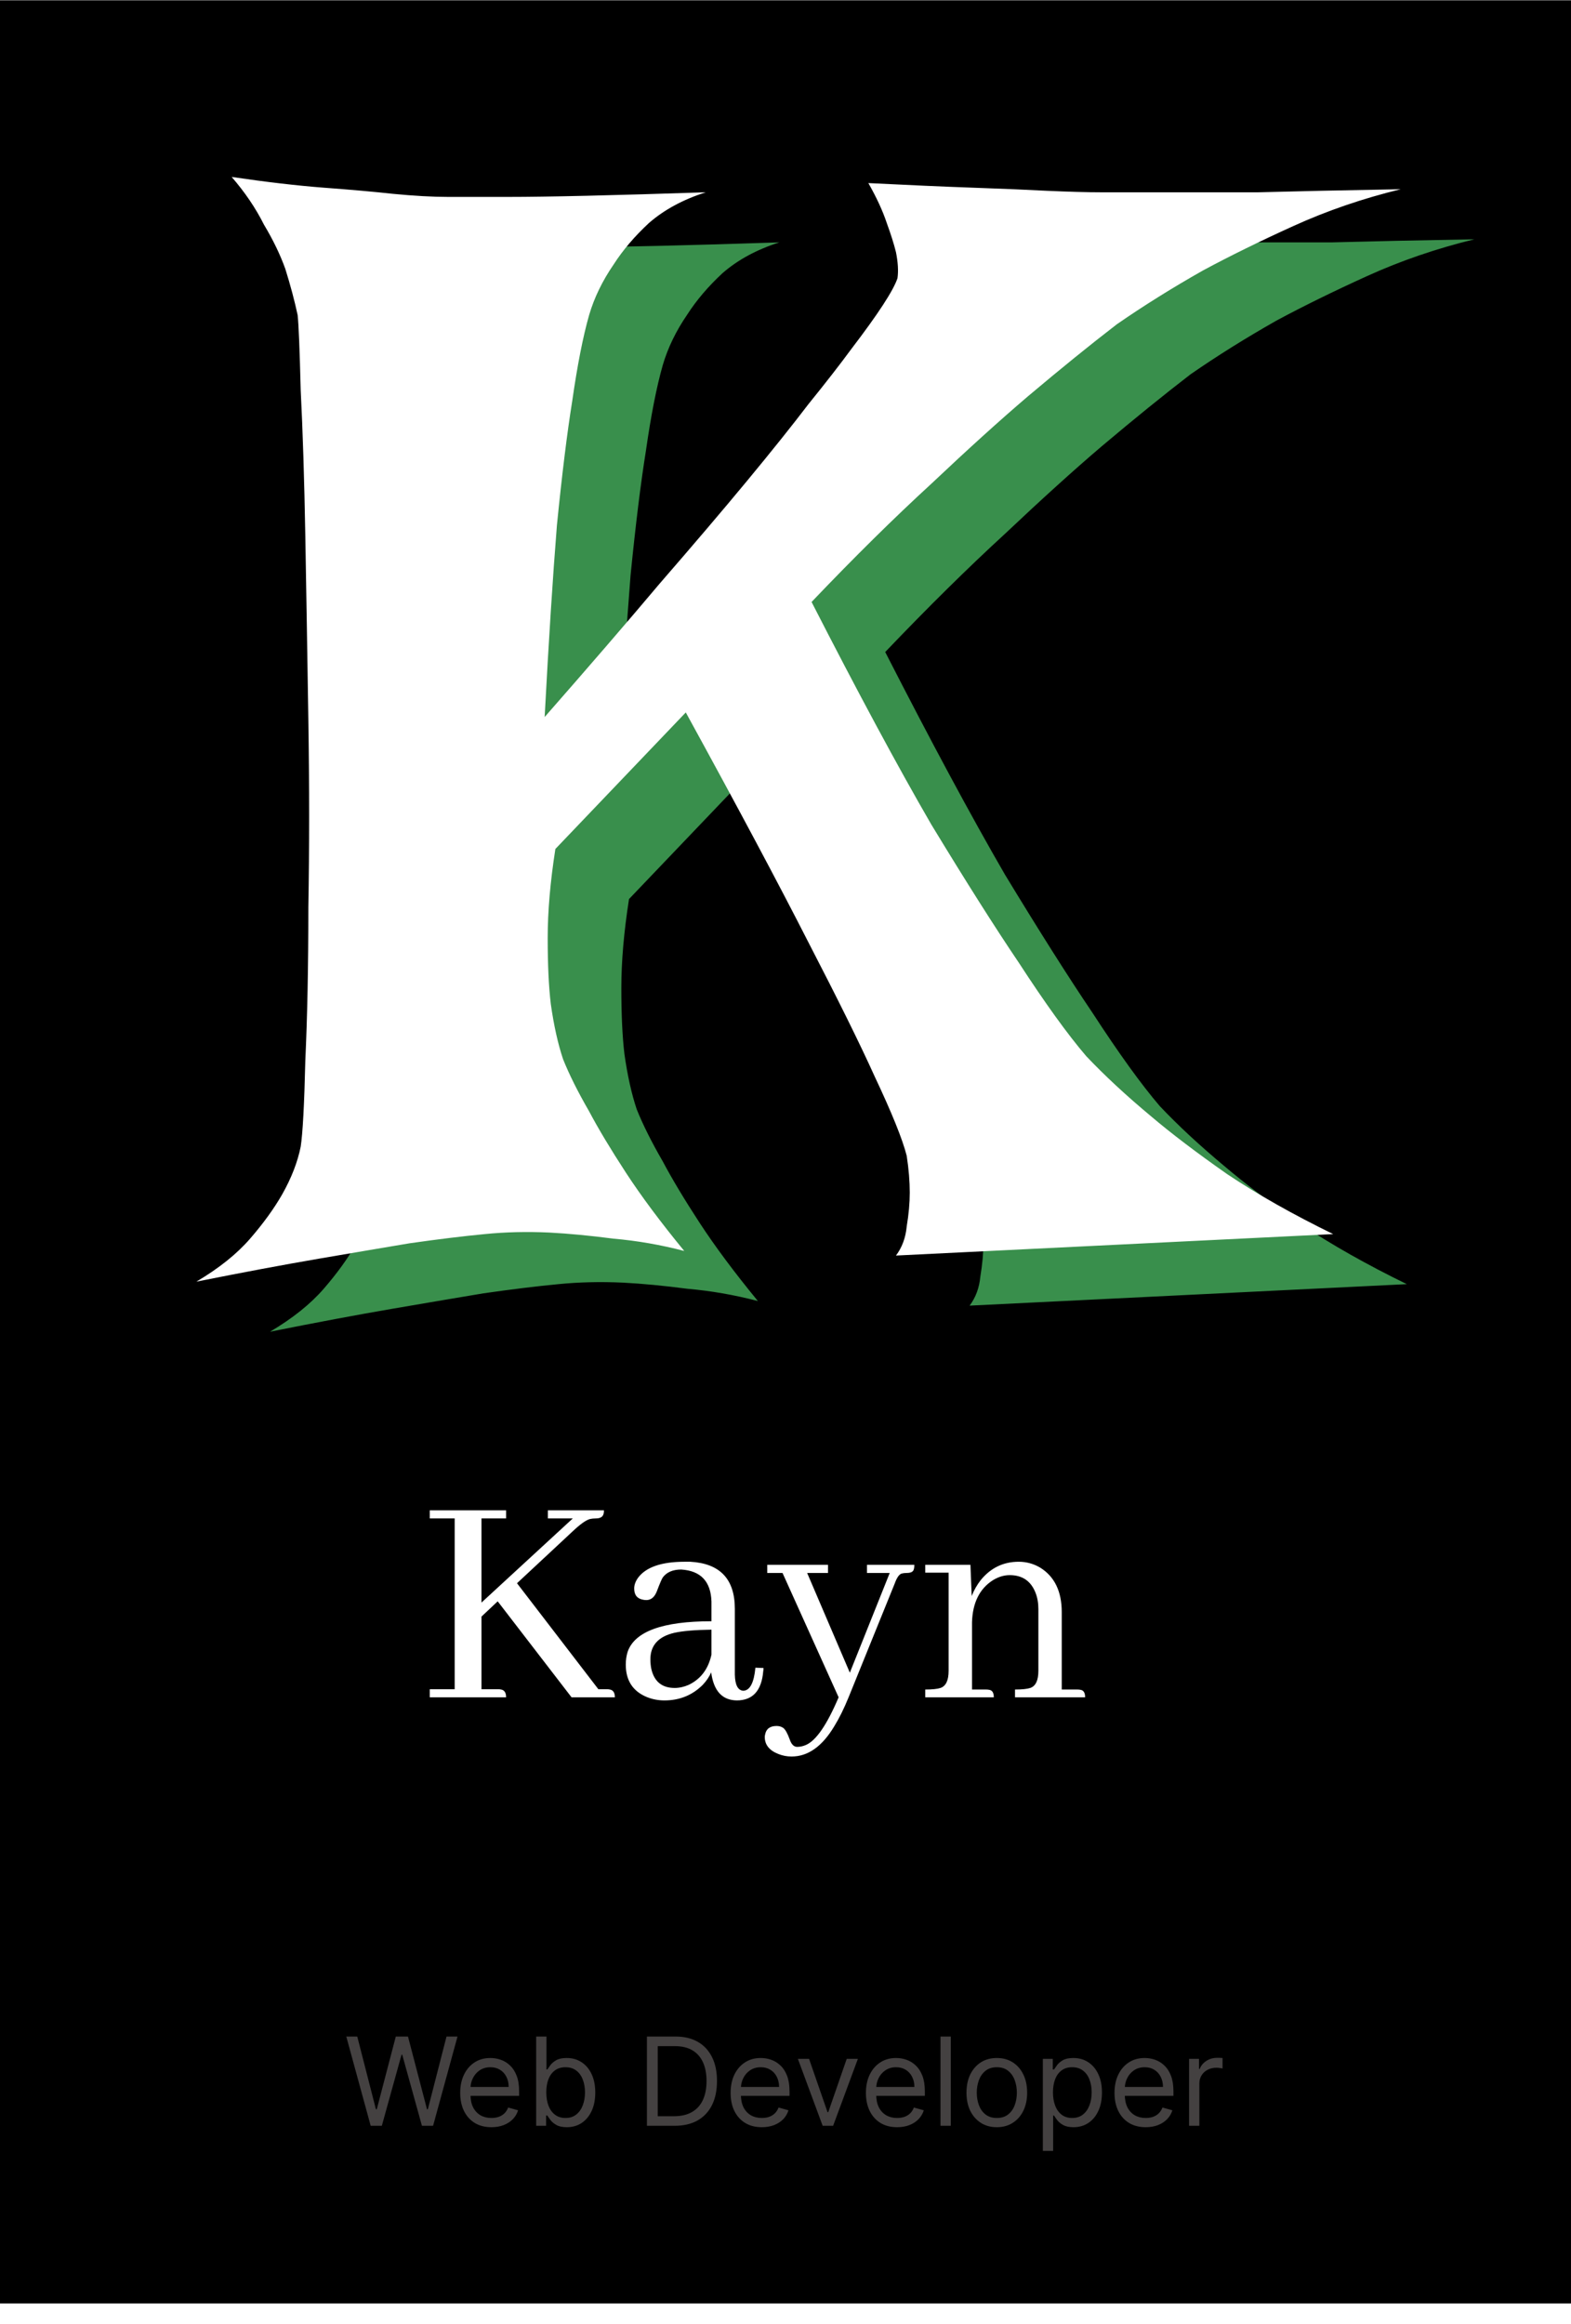 <svg width="96" height="142" viewBox="0 0 64 93" fill="none" xmlns="http://www.w3.org/2000/svg">
<rect y="-0.822" width="64" height="93.822" fill="black"/>
<path d="M15.101 85.762L14.107 82.126H14.554L15.314 85.088H15.349L16.124 82.126H16.621L17.395 85.088H17.43L18.19 82.126H18.638L17.643 85.762H17.189L16.386 82.865H16.358L15.555 85.762H15.101ZM20.019 85.819C19.756 85.819 19.53 85.761 19.339 85.645C19.15 85.528 19.004 85.365 18.901 85.155C18.799 84.944 18.748 84.699 18.748 84.42C18.748 84.141 18.799 83.894 18.901 83.681C19.004 83.467 19.147 83.3 19.33 83.181C19.515 83.06 19.73 83 19.977 83C20.119 83 20.259 83.023 20.397 83.071C20.536 83.118 20.662 83.195 20.776 83.302C20.889 83.407 20.98 83.546 21.047 83.721C21.115 83.894 21.148 84.109 21.148 84.363V84.541H19.046V84.179H20.722C20.722 84.025 20.692 83.887 20.63 83.767C20.57 83.646 20.483 83.551 20.371 83.481C20.259 83.411 20.128 83.376 19.977 83.376C19.81 83.376 19.665 83.418 19.543 83.5C19.423 83.582 19.33 83.689 19.265 83.82C19.2 83.951 19.167 84.092 19.167 84.243V84.484C19.167 84.69 19.202 84.865 19.273 85.008C19.346 85.15 19.446 85.258 19.573 85.333C19.701 85.406 19.85 85.443 20.019 85.443C20.129 85.443 20.229 85.427 20.317 85.397C20.407 85.365 20.485 85.317 20.55 85.255C20.615 85.191 20.666 85.111 20.701 85.017L21.106 85.13C21.063 85.268 20.992 85.388 20.891 85.493C20.79 85.596 20.666 85.676 20.518 85.734C20.37 85.791 20.204 85.819 20.019 85.819ZM21.843 85.762V82.126H22.262V83.468H22.297C22.328 83.421 22.371 83.361 22.425 83.287C22.481 83.213 22.56 83.146 22.663 83.088C22.767 83.029 22.908 83 23.086 83C23.315 83 23.518 83.057 23.693 83.172C23.868 83.287 24.005 83.449 24.103 83.66C24.201 83.871 24.25 84.119 24.25 84.406C24.25 84.695 24.201 84.945 24.103 85.157C24.005 85.368 23.869 85.531 23.695 85.647C23.521 85.762 23.32 85.819 23.093 85.819C22.918 85.819 22.777 85.79 22.672 85.732C22.567 85.673 22.485 85.606 22.429 85.532C22.372 85.456 22.328 85.393 22.297 85.343H22.247V85.762H21.843ZM22.255 84.399C22.255 84.605 22.285 84.786 22.345 84.944C22.405 85.1 22.494 85.223 22.61 85.311C22.726 85.399 22.868 85.443 23.036 85.443C23.211 85.443 23.357 85.397 23.474 85.304C23.593 85.211 23.682 85.085 23.741 84.928C23.801 84.769 23.831 84.593 23.831 84.399C23.831 84.207 23.802 84.034 23.742 83.88C23.684 83.725 23.596 83.603 23.478 83.513C23.361 83.422 23.213 83.376 23.036 83.376C22.865 83.376 22.722 83.419 22.606 83.506C22.49 83.591 22.403 83.71 22.343 83.864C22.284 84.017 22.255 84.195 22.255 84.399ZM27.477 85.762H26.354V82.126H27.526C27.879 82.126 28.181 82.199 28.432 82.344C28.683 82.489 28.875 82.697 29.009 82.968C29.143 83.237 29.209 83.561 29.209 83.937C29.209 84.316 29.142 84.642 29.007 84.915C28.872 85.188 28.676 85.397 28.418 85.544C28.16 85.69 27.846 85.762 27.477 85.762ZM26.795 85.372H27.448C27.749 85.372 27.998 85.314 28.196 85.198C28.393 85.082 28.541 84.917 28.638 84.702C28.735 84.488 28.783 84.233 28.783 83.937C28.783 83.644 28.735 83.391 28.64 83.179C28.544 82.966 28.4 82.802 28.21 82.689C28.019 82.574 27.782 82.517 27.498 82.517H26.795V85.372ZM31.035 85.819C30.772 85.819 30.545 85.761 30.355 85.645C30.165 85.528 30.019 85.365 29.916 85.155C29.814 84.944 29.764 84.699 29.764 84.42C29.764 84.141 29.814 83.894 29.916 83.681C30.019 83.467 30.162 83.3 30.346 83.181C30.53 83.06 30.746 83 30.992 83C31.134 83 31.274 83.023 31.413 83.071C31.552 83.118 31.678 83.195 31.791 83.302C31.905 83.407 31.995 83.546 32.063 83.721C32.13 83.894 32.164 84.109 32.164 84.363V84.541H30.062V84.179H31.738C31.738 84.025 31.707 83.887 31.646 83.767C31.585 83.646 31.499 83.551 31.386 83.481C31.275 83.411 31.144 83.376 30.992 83.376C30.825 83.376 30.681 83.418 30.559 83.5C30.438 83.582 30.345 83.689 30.28 83.82C30.215 83.951 30.183 84.092 30.183 84.243V84.484C30.183 84.69 30.218 84.865 30.289 85.008C30.361 85.15 30.461 85.258 30.589 85.333C30.717 85.406 30.866 85.443 31.035 85.443C31.145 85.443 31.244 85.427 31.333 85.397C31.423 85.365 31.501 85.317 31.566 85.255C31.631 85.191 31.681 85.111 31.717 85.017L32.121 85.13C32.079 85.268 32.007 85.388 31.907 85.493C31.806 85.596 31.682 85.676 31.534 85.734C31.386 85.791 31.22 85.819 31.035 85.819ZM34.949 83.035L33.94 85.762H33.514L32.505 83.035H32.96L33.713 85.208H33.741L34.494 83.035H34.949ZM36.547 85.819C36.285 85.819 36.058 85.761 35.867 85.645C35.678 85.528 35.532 85.365 35.429 85.155C35.327 84.944 35.276 84.699 35.276 84.42C35.276 84.141 35.327 83.894 35.429 83.681C35.532 83.467 35.675 83.3 35.859 83.181C36.043 83.06 36.259 83 36.505 83C36.647 83 36.787 83.023 36.926 83.071C37.064 83.118 37.19 83.195 37.304 83.302C37.417 83.407 37.508 83.546 37.576 83.721C37.643 83.894 37.677 84.109 37.677 84.363V84.541H35.575V84.179H37.251C37.251 84.025 37.22 83.887 37.158 83.767C37.098 83.646 37.011 83.551 36.899 83.481C36.788 83.411 36.656 83.376 36.505 83.376C36.338 83.376 36.194 83.418 36.072 83.5C35.951 83.582 35.858 83.689 35.793 83.82C35.728 83.951 35.695 84.092 35.695 84.243V84.484C35.695 84.69 35.731 84.865 35.802 85.008C35.874 85.15 35.974 85.258 36.102 85.333C36.23 85.406 36.378 85.443 36.547 85.443C36.658 85.443 36.757 85.427 36.846 85.397C36.936 85.365 37.013 85.317 37.078 85.255C37.144 85.191 37.194 85.111 37.229 85.017L37.634 85.13C37.592 85.268 37.52 85.388 37.419 85.493C37.319 85.596 37.194 85.676 37.046 85.734C36.898 85.791 36.732 85.819 36.547 85.819ZM38.733 82.126V85.762H38.314V82.126H38.733ZM40.609 85.819C40.362 85.819 40.146 85.761 39.961 85.643C39.776 85.526 39.632 85.362 39.527 85.152C39.424 84.941 39.373 84.695 39.373 84.413C39.373 84.129 39.424 83.881 39.527 83.669C39.632 83.457 39.776 83.293 39.961 83.175C40.146 83.058 40.362 83 40.609 83C40.855 83 41.07 83.058 41.255 83.175C41.441 83.293 41.585 83.457 41.688 83.669C41.792 83.881 41.844 84.129 41.844 84.413C41.844 84.695 41.792 84.941 41.688 85.152C41.585 85.362 41.441 85.526 41.255 85.643C41.07 85.761 40.855 85.819 40.609 85.819ZM40.609 85.443C40.796 85.443 40.95 85.395 41.07 85.299C41.191 85.203 41.28 85.077 41.338 84.921C41.396 84.764 41.425 84.595 41.425 84.413C41.425 84.231 41.396 84.061 41.338 83.903C41.28 83.746 41.191 83.619 41.07 83.522C40.95 83.425 40.796 83.376 40.609 83.376C40.422 83.376 40.268 83.425 40.147 83.522C40.026 83.619 39.937 83.746 39.879 83.903C39.821 84.061 39.792 84.231 39.792 84.413C39.792 84.595 39.821 84.764 39.879 84.921C39.937 85.077 40.026 85.203 40.147 85.299C40.268 85.395 40.422 85.443 40.609 85.443ZM42.484 86.785V83.035H42.889V83.468H42.939C42.969 83.421 43.012 83.361 43.066 83.287C43.122 83.213 43.201 83.146 43.304 83.088C43.409 83.029 43.549 83 43.727 83C43.957 83 44.159 83.057 44.334 83.172C44.509 83.287 44.646 83.449 44.744 83.66C44.843 83.871 44.892 84.119 44.892 84.406C44.892 84.695 44.843 84.945 44.744 85.157C44.646 85.368 44.51 85.531 44.336 85.647C44.162 85.762 43.961 85.819 43.734 85.819C43.559 85.819 43.419 85.79 43.313 85.732C43.208 85.673 43.127 85.606 43.07 85.532C43.013 85.456 42.969 85.393 42.939 85.343H42.903V86.785H42.484ZM42.896 84.399C42.896 84.605 42.926 84.786 42.987 84.944C43.047 85.1 43.135 85.223 43.251 85.311C43.367 85.399 43.509 85.443 43.677 85.443C43.852 85.443 43.999 85.397 44.116 85.304C44.234 85.211 44.323 85.085 44.382 84.928C44.443 84.769 44.473 84.593 44.473 84.399C44.473 84.207 44.443 84.034 44.384 83.88C44.326 83.725 44.238 83.603 44.119 83.513C44.002 83.422 43.855 83.376 43.677 83.376C43.507 83.376 43.364 83.419 43.248 83.506C43.132 83.591 43.044 83.71 42.985 83.864C42.926 84.017 42.896 84.195 42.896 84.399ZM46.674 85.819C46.412 85.819 46.185 85.761 45.994 85.645C45.805 85.528 45.659 85.365 45.556 85.155C45.454 84.944 45.403 84.699 45.403 84.42C45.403 84.141 45.454 83.894 45.556 83.681C45.659 83.467 45.802 83.3 45.986 83.181C46.17 83.06 46.386 83 46.632 83C46.774 83 46.914 83.023 47.053 83.071C47.191 83.118 47.317 83.195 47.431 83.302C47.544 83.407 47.635 83.546 47.703 83.721C47.77 83.894 47.804 84.109 47.804 84.363V84.541H45.701V84.179H47.378C47.378 84.025 47.347 83.887 47.285 83.767C47.225 83.646 47.139 83.551 47.026 83.481C46.915 83.411 46.783 83.376 46.632 83.376C46.465 83.376 46.321 83.418 46.199 83.5C46.078 83.582 45.985 83.689 45.92 83.82C45.855 83.951 45.822 84.092 45.822 84.243V84.484C45.822 84.69 45.858 84.865 45.929 85.008C46.001 85.15 46.101 85.258 46.229 85.333C46.357 85.406 46.505 85.443 46.674 85.443C46.785 85.443 46.884 85.427 46.973 85.397C47.063 85.365 47.14 85.317 47.205 85.255C47.27 85.191 47.321 85.111 47.356 85.017L47.761 85.13C47.718 85.268 47.647 85.388 47.546 85.493C47.446 85.596 47.321 85.676 47.173 85.734C47.025 85.791 46.859 85.819 46.674 85.819ZM48.441 85.762V83.035H48.846V83.447H48.874C48.924 83.312 49.014 83.203 49.144 83.119C49.275 83.034 49.421 82.993 49.585 82.993C49.615 82.993 49.654 82.993 49.7 82.994C49.746 82.996 49.781 82.997 49.805 83V83.426C49.791 83.422 49.758 83.417 49.707 83.41C49.657 83.401 49.605 83.397 49.549 83.397C49.416 83.397 49.298 83.425 49.194 83.481C49.091 83.535 49.009 83.611 48.949 83.708C48.89 83.804 48.86 83.913 48.86 84.037V85.762H48.441Z" fill="#444141"/>
<path d="M20.618 68.307C20.618 68.121 20.55 68.015 20.415 67.99C20.373 67.981 20.33 67.977 20.288 67.977H19.615V65.019L20.275 64.397L23.284 68.307H25.049C25.049 68.121 24.981 68.015 24.846 67.99C24.803 67.981 24.761 67.977 24.719 67.977H24.376L21.062 63.66L23.322 61.553C23.635 61.257 23.872 61.087 24.033 61.045C24.109 61.028 24.19 61.02 24.274 61.02C24.461 61.02 24.566 60.952 24.592 60.817C24.6 60.774 24.605 60.732 24.605 60.69H22.319V61.02H23.335L19.615 64.448V61.02H20.618V60.69H17.508V61.02H18.523V67.977H17.508V68.307H20.618ZM30.013 68.434C30.664 68.434 31.024 68.04 31.092 67.253C31.1 67.203 31.105 67.156 31.105 67.114L30.774 67.101C30.715 67.719 30.55 68.032 30.279 68.04C30.059 68.023 29.945 67.803 29.936 67.38V64.701C29.936 63.491 29.331 62.852 28.121 62.785C28.045 62.785 27.969 62.785 27.893 62.785C26.945 62.785 26.31 63.005 25.988 63.445C25.887 63.589 25.836 63.732 25.836 63.876C25.836 64.139 25.959 64.291 26.204 64.333C26.246 64.342 26.289 64.346 26.331 64.346C26.526 64.346 26.67 64.223 26.763 63.978C26.881 63.665 26.962 63.478 27.004 63.419C27.165 63.208 27.414 63.102 27.753 63.102C28.549 63.153 28.959 63.589 28.984 64.409V65.209C26.995 65.209 25.857 65.624 25.569 66.453C25.519 66.614 25.493 66.788 25.493 66.974C25.493 67.617 25.777 68.057 26.344 68.294C26.572 68.387 26.814 68.434 27.067 68.434C27.685 68.434 28.206 68.222 28.629 67.799C28.781 67.638 28.895 67.469 28.972 67.291C29.073 68.045 29.42 68.425 30.013 68.434ZM27.486 67.926C26.97 67.926 26.653 67.668 26.534 67.152C26.509 67.033 26.496 66.902 26.496 66.758C26.496 66.191 26.822 65.831 27.474 65.679C27.821 65.603 28.324 65.561 28.984 65.552V66.568C28.857 67.152 28.549 67.562 28.058 67.799C27.863 67.884 27.672 67.926 27.486 67.926ZM32.476 70.326C32.34 70.326 32.239 70.224 32.171 70.021C32.078 69.767 31.989 69.61 31.904 69.551C31.828 69.5 31.739 69.475 31.638 69.475C31.367 69.475 31.21 69.593 31.168 69.83C31.16 69.864 31.155 69.894 31.155 69.919C31.155 70.241 31.341 70.474 31.714 70.618C31.883 70.685 32.061 70.719 32.247 70.719C32.916 70.719 33.495 70.309 33.986 69.488C34.19 69.157 34.384 68.764 34.57 68.307L36.449 63.673C36.534 63.436 36.627 63.301 36.728 63.267C36.788 63.25 36.855 63.242 36.932 63.242C37.101 63.242 37.198 63.195 37.224 63.102C37.241 63.051 37.249 62.988 37.249 62.911H35.319V63.242H36.246L34.621 67.304L32.882 63.242H33.732V62.911H31.257V63.242H31.879L34.164 68.307C33.69 69.424 33.246 70.072 32.831 70.249C32.713 70.3 32.594 70.326 32.476 70.326ZM40.169 67.99H39.598V65.247C39.623 64.46 39.902 63.893 40.435 63.546C40.664 63.402 40.897 63.33 41.134 63.33C41.65 63.33 42.001 63.572 42.188 64.054C42.264 64.249 42.302 64.469 42.302 64.714V67.228C42.302 67.617 42.192 67.85 41.972 67.926C41.845 67.968 41.637 67.99 41.35 67.99V68.307H44.206C44.206 68.121 44.143 68.019 44.016 68.002C43.982 67.994 43.94 67.99 43.889 67.99H43.254V64.841C43.254 63.995 42.962 63.39 42.378 63.026C42.107 62.865 41.815 62.785 41.502 62.785C40.876 62.785 40.359 63.034 39.953 63.533C39.801 63.728 39.678 63.944 39.585 64.181L39.534 62.911H37.693V63.229H38.645V67.228C38.645 67.617 38.535 67.85 38.315 67.926C38.188 67.968 37.981 67.99 37.693 67.99V68.307H40.486C40.486 68.121 40.423 68.019 40.296 68.002C40.262 67.994 40.22 67.99 40.169 67.99Z" fill="white"/>
<path d="M12.438 8.415C13.854 8.623 15.104 8.769 16.188 8.852C17.312 8.935 18.25 9.019 19 9.102C19.875 9.185 20.625 9.227 21.25 9.227H23.688C25.312 9.227 28 9.165 31.75 9.04C30.833 9.331 30.062 9.748 29.438 10.29C28.854 10.831 28.375 11.394 28 11.977C27.542 12.644 27.208 13.331 27 14.04C26.75 14.915 26.521 16.081 26.312 17.54C26.104 18.831 25.896 20.519 25.688 22.602C25.521 24.685 25.354 27.29 25.188 30.415C26.979 28.373 28.542 26.56 29.875 24.977C31.25 23.394 32.438 21.998 33.438 20.79C34.438 19.581 35.271 18.54 35.938 17.665C36.646 16.79 37.229 16.04 37.688 15.415C38.771 13.998 39.396 13.04 39.562 12.54C39.604 12.248 39.583 11.894 39.5 11.477C39.417 11.144 39.292 10.748 39.125 10.29C38.958 9.79 38.708 9.248 38.375 8.665C40.042 8.748 41.458 8.81 42.625 8.852C43.833 8.894 44.833 8.935 45.625 8.977C46.542 9.019 47.292 9.04 47.875 9.04H50.5C51.458 9.04 52.708 9.04 54.25 9.04C55.792 8.998 57.729 8.956 60.062 8.915C58.521 9.29 57.062 9.79 55.688 10.415C54.312 11.04 53.083 11.644 52 12.227C50.75 12.935 49.583 13.665 48.5 14.415C47.417 15.248 46.208 16.227 44.875 17.352C43.75 18.31 42.438 19.498 40.938 20.915C39.438 22.29 37.812 23.894 36.062 25.727C37.938 29.394 39.562 32.415 40.938 34.79C42.354 37.123 43.542 38.998 44.5 40.415C45.583 42.081 46.5 43.352 47.25 44.227C48 45.019 48.875 45.831 49.875 46.665C50.708 47.373 51.75 48.165 53 49.04C54.25 49.873 55.688 50.685 57.312 51.477L39.5 52.352C39.75 52.019 39.896 51.623 39.938 51.165C40.021 50.665 40.062 50.206 40.062 49.79C40.062 49.331 40.021 48.831 39.938 48.29C39.771 47.623 39.333 46.54 38.625 45.04C38.042 43.748 37.146 41.935 35.938 39.602C34.729 37.227 33.062 34.102 30.938 30.227L25.625 35.79C25.417 37.123 25.312 38.331 25.312 39.415C25.312 40.498 25.354 41.394 25.438 42.102C25.562 42.977 25.729 43.727 25.938 44.352C26.188 44.977 26.542 45.685 27 46.477C27.375 47.185 27.875 48.019 28.5 48.977C29.125 49.935 29.917 50.998 30.875 52.165C29.917 51.915 28.958 51.748 28 51.665C27.042 51.54 26.167 51.456 25.375 51.415C24.458 51.373 23.583 51.394 22.75 51.477C21.875 51.56 20.854 51.685 19.688 51.852C18.688 52.019 17.458 52.227 16 52.477C14.542 52.727 12.875 53.04 11 53.415C11.917 52.873 12.646 52.29 13.188 51.665C13.729 51.04 14.167 50.435 14.5 49.852C14.875 49.185 15.125 48.54 15.25 47.915C15.333 47.373 15.396 46.206 15.438 44.415C15.521 42.623 15.562 40.54 15.562 38.165C15.604 35.748 15.604 33.206 15.562 30.54C15.521 27.873 15.479 25.373 15.438 23.04C15.396 20.706 15.333 18.727 15.25 17.102C15.208 15.435 15.167 14.415 15.125 14.04C15 13.456 14.833 12.831 14.625 12.165C14.417 11.581 14.125 10.977 13.75 10.352C13.417 9.685 12.979 9.04 12.438 8.415Z" fill="#398F4C"/>
<path d="M9.438 6.375C10.854 6.583 12.104 6.729 13.188 6.812C14.312 6.896 15.25 6.979 16 7.062C16.875 7.146 17.625 7.188 18.25 7.188H20.688C22.312 7.188 25 7.125 28.75 7C27.833 7.292 27.062 7.708 26.438 8.25C25.854 8.792 25.375 9.354 25 9.938C24.542 10.604 24.208 11.292 24 12C23.75 12.875 23.521 14.042 23.312 15.5C23.104 16.792 22.896 18.479 22.688 20.562C22.521 22.646 22.354 25.25 22.188 28.375C23.979 26.333 25.542 24.521 26.875 22.938C28.25 21.354 29.438 19.958 30.438 18.75C31.438 17.542 32.271 16.5 32.938 15.625C33.646 14.75 34.229 14 34.688 13.375C35.771 11.958 36.396 11 36.562 10.5C36.604 10.208 36.583 9.854 36.5 9.438C36.417 9.104 36.292 8.708 36.125 8.25C35.958 7.75 35.708 7.208 35.375 6.625C37.042 6.708 38.458 6.771 39.625 6.812C40.833 6.854 41.833 6.896 42.625 6.938C43.542 6.979 44.292 7 44.875 7H47.5C48.458 7 49.708 7 51.25 7C52.792 6.958 54.729 6.917 57.062 6.875C55.521 7.25 54.062 7.75 52.688 8.375C51.312 9 50.083 9.604 49 10.188C47.75 10.896 46.583 11.625 45.5 12.375C44.417 13.208 43.208 14.188 41.875 15.312C40.75 16.271 39.438 17.458 37.938 18.875C36.438 20.25 34.812 21.854 33.062 23.688C34.938 27.354 36.562 30.375 37.938 32.75C39.354 35.083 40.542 36.958 41.5 38.375C42.583 40.042 43.5 41.312 44.25 42.188C45 42.979 45.875 43.792 46.875 44.625C47.708 45.333 48.75 46.125 50 47C51.25 47.833 52.688 48.646 54.312 49.438L36.5 50.312C36.75 49.979 36.896 49.583 36.938 49.125C37.021 48.625 37.062 48.167 37.062 47.75C37.062 47.292 37.021 46.792 36.938 46.25C36.771 45.583 36.333 44.5 35.625 43C35.042 41.708 34.146 39.896 32.938 37.562C31.729 35.188 30.062 32.062 27.938 28.188L22.625 33.75C22.417 35.083 22.312 36.292 22.312 37.375C22.312 38.458 22.354 39.354 22.438 40.062C22.562 40.938 22.729 41.688 22.938 42.312C23.188 42.938 23.542 43.646 24 44.438C24.375 45.146 24.875 45.979 25.5 46.938C26.125 47.896 26.917 48.958 27.875 50.125C26.917 49.875 25.958 49.708 25 49.625C24.042 49.5 23.167 49.417 22.375 49.375C21.458 49.333 20.583 49.354 19.75 49.438C18.875 49.521 17.854 49.646 16.688 49.812C15.688 49.979 14.458 50.188 13 50.438C11.542 50.688 9.875 51 8 51.375C8.917 50.833 9.646 50.25 10.188 49.625C10.729 49 11.167 48.396 11.5 47.812C11.875 47.146 12.125 46.5 12.25 45.875C12.333 45.333 12.396 44.167 12.438 42.375C12.521 40.583 12.562 38.5 12.562 36.125C12.604 33.708 12.604 31.167 12.562 28.5C12.521 25.833 12.479 23.333 12.438 21C12.396 18.667 12.333 16.688 12.25 15.062C12.208 13.396 12.167 12.375 12.125 12C12 11.417 11.833 10.792 11.625 10.125C11.417 9.542 11.125 8.938 10.75 8.312C10.417 7.646 9.979 7 9.438 6.375Z" fill="white"/>
</svg>
